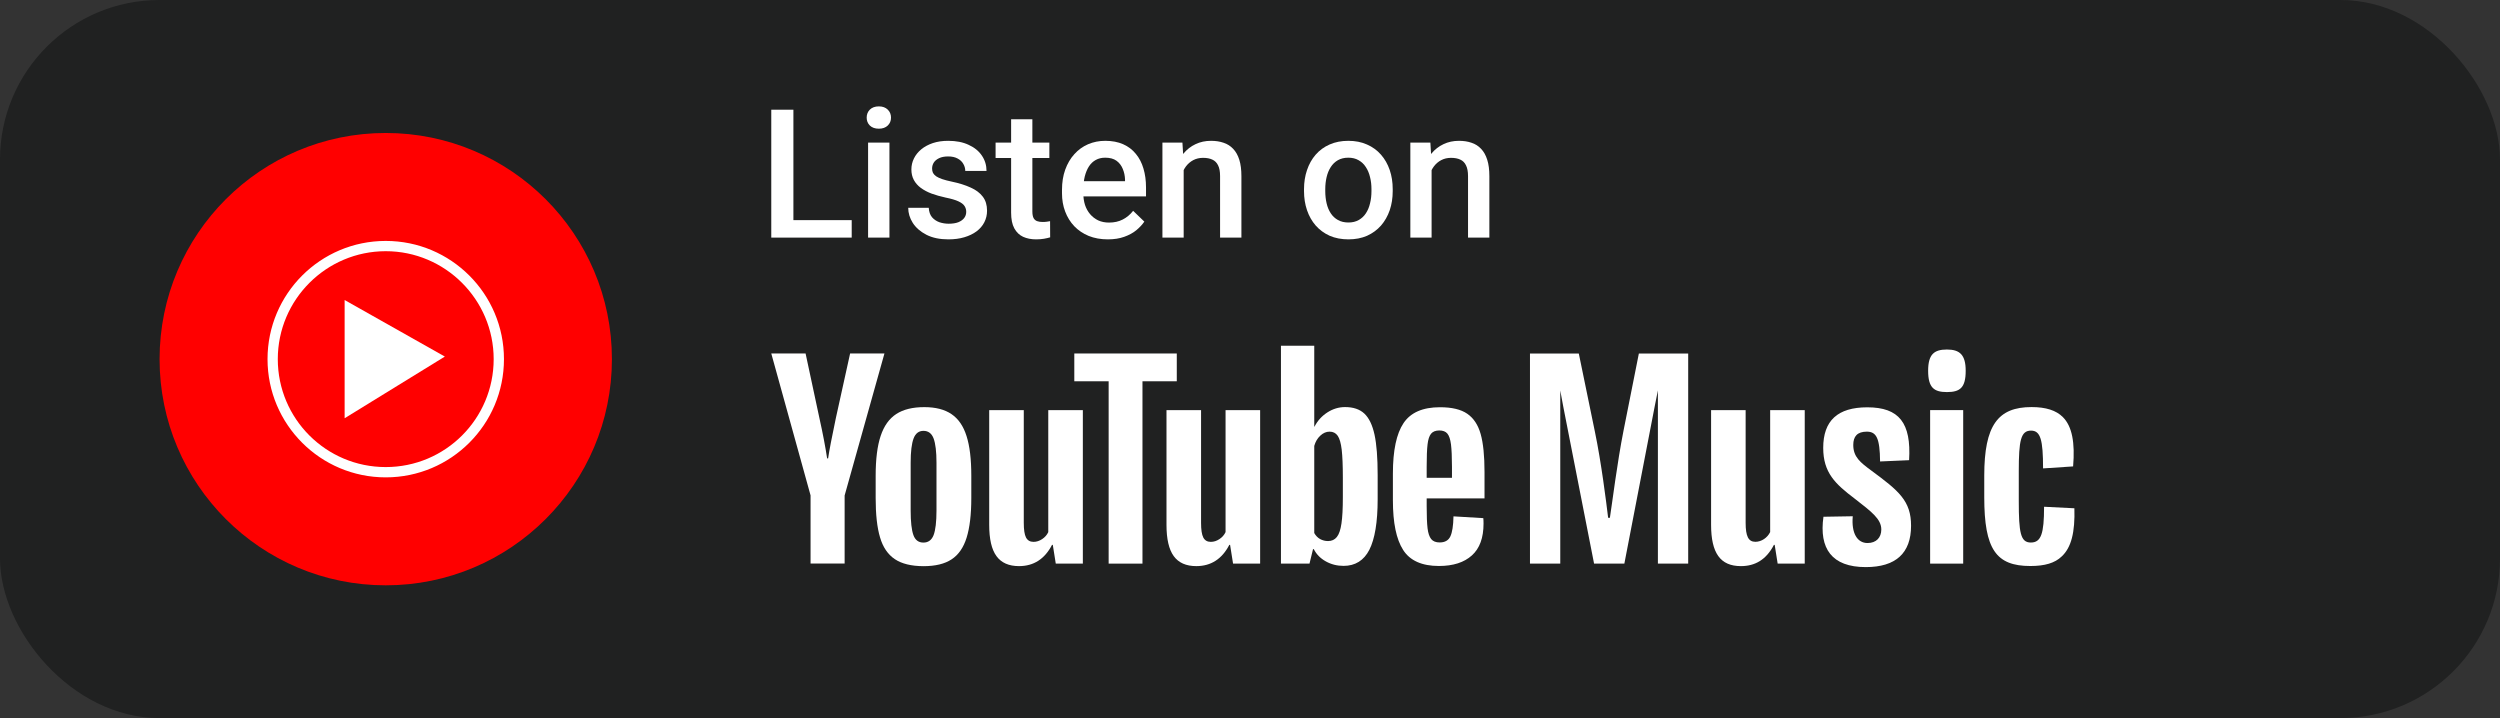 <svg width="94" height="27" viewBox="0 0 94 27" fill="none" xmlns="http://www.w3.org/2000/svg">
<rect x="0" y="0" width="94" height="27" fill="#333333" stroke="none"/>
<rect width="94" height="27" rx="6" fill="#202121"/>
<path d="M61.041 16.211C60.805 17.408 60.626 18.866 60.532 19.469H60.466C60.39 18.847 60.211 17.397 59.966 16.221L59.363 13.293H57.527V21.192H58.666V14.681L58.779 15.29L59.937 21.192H61.076L62.215 15.29L62.337 14.678V18.591V21.192H63.476V13.293H61.621L61.041 16.211Z" fill="white"/>
<path d="M66.558 20.005C66.455 20.221 66.228 20.372 66.003 20.372C65.74 20.372 65.636 20.165 65.636 19.657V15.42H64.337V19.732C64.337 20.796 64.685 21.286 65.458 21.286C65.985 21.286 66.409 21.05 66.7 20.486H66.728L66.84 21.192H67.858V15.42H66.558V20.005Z" fill="white"/>
<path d="M70.37 17.699C69.946 17.387 69.683 17.181 69.683 16.729C69.683 16.409 69.834 16.23 70.192 16.23C70.558 16.23 70.682 16.484 70.691 17.351L71.782 17.303C71.867 15.9 71.406 15.315 70.21 15.315C69.098 15.315 68.553 15.815 68.553 16.84C68.553 17.773 69.004 18.195 69.74 18.752C70.37 19.242 70.737 19.515 70.737 19.909C70.737 20.21 70.549 20.418 70.219 20.418C69.834 20.418 69.607 20.051 69.664 19.411L68.562 19.43C68.392 20.626 68.874 21.323 70.153 21.323C71.274 21.323 71.856 20.805 71.856 19.769C71.858 18.829 71.388 18.451 70.37 17.699Z" fill="white"/>
<path d="M73.816 15.42H72.573V21.192H73.816V15.42Z" fill="white"/>
<path d="M73.204 13.142C72.724 13.142 72.498 13.321 72.498 13.942C72.498 14.582 72.724 14.742 73.204 14.742C73.694 14.742 73.91 14.582 73.91 13.942C73.91 13.348 73.694 13.142 73.204 13.142Z" fill="white"/>
<path d="M77.997 19.111L76.857 19.054C76.857 20.071 76.745 20.399 76.358 20.399C75.972 20.399 75.906 20.033 75.906 18.836V17.715C75.906 16.558 75.982 16.191 76.367 16.191C76.725 16.191 76.819 16.539 76.819 17.612L77.949 17.537C78.024 16.643 77.912 16.031 77.563 15.682C77.309 15.428 76.924 15.306 76.387 15.306C75.126 15.306 74.608 15.985 74.608 17.885V18.694C74.608 20.652 75.051 21.282 76.341 21.282C76.887 21.282 77.263 21.17 77.517 20.925C77.884 20.589 78.024 20.005 77.997 19.111Z" fill="white"/>
<path d="M33.644 21.023C33.384 20.848 33.197 20.575 33.089 20.204C32.978 19.834 32.925 19.341 32.925 18.726V17.887C32.925 17.266 32.987 16.766 33.113 16.39C33.238 16.014 33.434 15.739 33.701 15.566C33.968 15.393 34.318 15.308 34.752 15.308C35.179 15.308 35.52 15.396 35.778 15.572C36.036 15.747 36.224 16.021 36.342 16.396C36.462 16.77 36.521 17.266 36.521 17.889V18.728C36.521 19.343 36.462 19.837 36.346 20.212C36.23 20.586 36.042 20.859 35.782 21.03C35.522 21.203 35.168 21.288 34.722 21.288C34.263 21.286 33.904 21.198 33.644 21.023ZM35.104 20.119C35.175 19.931 35.212 19.623 35.212 19.196V17.397C35.212 16.982 35.175 16.68 35.104 16.488C35.032 16.296 34.904 16.2 34.722 16.2C34.547 16.2 34.422 16.296 34.35 16.488C34.278 16.68 34.241 16.982 34.241 17.397V19.196C34.241 19.623 34.276 19.93 34.344 20.119C34.412 20.307 34.538 20.401 34.72 20.401C34.903 20.401 35.03 20.307 35.104 20.119Z" fill="white"/>
<path d="M53.643 18.739V19.03C53.643 19.4 53.654 19.679 53.676 19.863C53.698 20.047 53.744 20.184 53.813 20.269C53.881 20.354 53.988 20.396 54.133 20.396C54.327 20.396 54.462 20.32 54.533 20.169C54.605 20.018 54.644 19.767 54.651 19.415L55.772 19.482C55.778 19.531 55.781 19.601 55.781 19.688C55.781 20.221 55.636 20.621 55.343 20.884C55.051 21.148 54.639 21.281 54.104 21.281C53.464 21.281 53.014 21.08 52.758 20.678C52.5 20.276 52.373 19.655 52.373 18.814V17.806C52.373 16.939 52.506 16.307 52.773 15.909C53.04 15.511 53.495 15.312 54.143 15.312C54.589 15.312 54.93 15.393 55.169 15.557C55.407 15.721 55.575 15.973 55.673 16.32C55.77 16.665 55.818 17.142 55.818 17.75V18.739H53.643ZM53.807 16.309C53.741 16.39 53.697 16.525 53.676 16.709C53.654 16.893 53.643 17.175 53.643 17.551V17.966H54.594V17.551C54.594 17.181 54.581 16.901 54.557 16.709C54.532 16.517 54.487 16.383 54.421 16.303C54.355 16.224 54.253 16.185 54.115 16.185C53.975 16.187 53.873 16.228 53.807 16.309Z" fill="white"/>
<path d="M30.478 18.63L29 13.291H30.29L30.808 15.712C30.941 16.309 31.037 16.816 31.1 17.236H31.137C31.181 16.936 31.279 16.429 31.428 15.721L31.964 13.291H33.255L31.758 18.63V21.19H30.477V18.63H30.478Z" fill="white"/>
<path d="M40.715 15.42V21.192H39.697L39.585 20.486H39.557C39.281 21.019 38.866 21.286 38.315 21.286C37.931 21.286 37.649 21.161 37.467 20.91C37.284 20.66 37.194 20.267 37.194 19.732V15.42H38.494V19.659C38.494 19.917 38.521 20.099 38.578 20.21C38.636 20.32 38.73 20.374 38.861 20.374C38.973 20.374 39.082 20.339 39.185 20.27C39.288 20.202 39.366 20.114 39.415 20.007V15.42H40.715Z" fill="white"/>
<path d="M47.381 15.42V21.192H46.363L46.251 20.486H46.223C45.947 21.019 45.532 21.286 44.981 21.286C44.597 21.286 44.315 21.161 44.133 20.91C43.95 20.66 43.86 20.267 43.86 19.732V15.42H45.16V19.659C45.16 19.917 45.187 20.099 45.244 20.21C45.301 20.32 45.395 20.374 45.526 20.374C45.639 20.374 45.748 20.339 45.851 20.27C45.954 20.202 46.032 20.114 46.081 20.007V15.42H47.381Z" fill="white"/>
<path d="M44.247 14.336H42.957V21.192H41.685V14.336H40.394V13.291H44.247V14.336Z" fill="white"/>
<path d="M51.682 16.342C51.602 15.979 51.475 15.715 51.3 15.551C51.125 15.387 50.882 15.306 50.575 15.306C50.338 15.306 50.115 15.374 49.906 15.509C49.7 15.643 49.539 15.82 49.425 16.042H49.416V13H48.164V21.192H49.237L49.37 20.647H49.398C49.497 20.842 49.648 20.995 49.849 21.107C50.05 21.22 50.273 21.277 50.518 21.277C50.957 21.277 51.282 21.074 51.488 20.671C51.694 20.265 51.8 19.633 51.8 18.774V17.861C51.8 17.212 51.761 16.707 51.682 16.342ZM50.491 18.696C50.491 19.116 50.474 19.447 50.439 19.684C50.404 19.922 50.347 20.092 50.264 20.193C50.183 20.294 50.072 20.344 49.934 20.344C49.827 20.344 49.728 20.318 49.637 20.269C49.547 20.219 49.473 20.143 49.416 20.042V16.766C49.46 16.609 49.536 16.48 49.643 16.381C49.75 16.281 49.866 16.23 49.991 16.23C50.124 16.23 50.225 16.281 50.297 16.384C50.369 16.488 50.419 16.663 50.448 16.908C50.476 17.153 50.491 17.502 50.491 17.953V18.696Z" fill="white"/>
<path d="M12.734 15.894L17.212 13.445L12.734 10.996V15.894Z" fill="white"/>
<path d="M14.504 22.008C19.2 22.008 23.008 18.2 23.008 13.504C23.008 8.807 19.2 5 14.504 5C9.807 5 6 8.807 6 13.504C6 18.2 9.807 22.008 14.504 22.008Z" fill="#FF0000"/>
<path d="M14.504 9.445C16.736 9.445 18.562 11.262 18.562 13.504C18.562 15.746 16.746 17.562 14.504 17.562C12.262 17.562 10.445 15.746 10.445 13.504C10.445 11.262 12.271 9.445 14.504 9.445ZM14.504 9.059C12.049 9.059 10.059 11.049 10.059 13.504C10.059 15.958 12.049 17.949 14.504 17.949C16.958 17.949 18.949 15.958 18.949 13.504C18.949 11.049 16.958 9.059 14.504 9.059Z" fill="white"/>
<path d="M12.958 15.726L16.726 13.407L12.958 11.281V15.726Z" fill="white"/>
<path d="M32.024 8.277V8.934H29.6V8.277H32.024ZM29.832 4.125V8.934H29V4.125H29.832Z" fill="white"/>
<path d="M33.443 5.361V8.934H32.64V5.361H33.443ZM32.587 4.423C32.587 4.302 32.627 4.201 32.706 4.122C32.788 4.041 32.901 4 33.045 4C33.186 4 33.298 4.041 33.38 4.122C33.461 4.201 33.502 4.302 33.502 4.423C33.502 4.542 33.461 4.641 33.38 4.72C33.298 4.799 33.186 4.839 33.045 4.839C32.901 4.839 32.788 4.799 32.706 4.72C32.627 4.641 32.587 4.542 32.587 4.423Z" fill="white"/>
<path d="M36.33 7.966C36.33 7.887 36.31 7.816 36.27 7.752C36.231 7.686 36.154 7.626 36.042 7.573C35.931 7.52 35.768 7.472 35.551 7.428C35.361 7.386 35.186 7.337 35.027 7.279C34.87 7.22 34.736 7.148 34.623 7.065C34.51 6.981 34.423 6.882 34.361 6.768C34.299 6.653 34.268 6.521 34.268 6.371C34.268 6.226 34.3 6.088 34.364 5.958C34.428 5.828 34.52 5.714 34.639 5.615C34.759 5.516 34.904 5.438 35.074 5.38C35.246 5.323 35.438 5.295 35.651 5.295C35.951 5.295 36.209 5.345 36.423 5.447C36.64 5.546 36.805 5.681 36.92 5.853C37.035 6.022 37.093 6.214 37.093 6.427H36.294C36.294 6.333 36.269 6.245 36.221 6.163C36.174 6.079 36.104 6.012 36.009 5.962C35.914 5.909 35.794 5.882 35.651 5.882C35.514 5.882 35.4 5.904 35.309 5.948C35.221 5.99 35.154 6.045 35.11 6.114C35.068 6.182 35.047 6.257 35.047 6.338C35.047 6.398 35.058 6.452 35.08 6.5C35.105 6.546 35.144 6.589 35.2 6.629C35.255 6.666 35.33 6.701 35.425 6.734C35.522 6.768 35.644 6.799 35.79 6.83C36.064 6.887 36.299 6.961 36.496 7.052C36.695 7.14 36.847 7.254 36.953 7.395C37.06 7.534 37.113 7.71 37.113 7.923C37.113 8.082 37.078 8.227 37.01 8.359C36.944 8.489 36.846 8.603 36.718 8.699C36.59 8.794 36.436 8.868 36.257 8.921C36.08 8.974 35.882 9 35.66 9C35.336 9 35.06 8.943 34.835 8.828C34.609 8.712 34.438 8.563 34.321 8.382C34.206 8.2 34.149 8.01 34.149 7.814H34.921C34.93 7.962 34.971 8.08 35.044 8.168C35.119 8.254 35.212 8.316 35.322 8.356C35.435 8.393 35.551 8.412 35.67 8.412C35.814 8.412 35.935 8.393 36.032 8.356C36.129 8.316 36.203 8.264 36.254 8.197C36.305 8.129 36.33 8.052 36.33 7.966Z" fill="white"/>
<path d="M39.456 5.361V5.942H37.434V5.361H39.456ZM38.018 4.485H38.817V7.947C38.817 8.057 38.832 8.141 38.863 8.201C38.896 8.258 38.942 8.297 38.999 8.316C39.056 8.336 39.124 8.346 39.201 8.346C39.257 8.346 39.31 8.343 39.36 8.336C39.411 8.33 39.452 8.323 39.483 8.316L39.486 8.924C39.42 8.944 39.343 8.961 39.254 8.977C39.168 8.992 39.069 9 38.956 9C38.773 9 38.61 8.968 38.469 8.904C38.327 8.838 38.217 8.731 38.137 8.584C38.057 8.436 38.018 8.24 38.018 7.996V4.485Z" fill="white"/>
<path d="M41.655 9C41.389 9 41.15 8.957 40.935 8.871C40.723 8.783 40.542 8.661 40.392 8.505C40.243 8.348 40.13 8.164 40.05 7.953C39.97 7.742 39.931 7.514 39.931 7.269V7.137C39.931 6.858 39.971 6.605 40.053 6.378C40.135 6.151 40.249 5.957 40.395 5.797C40.541 5.634 40.713 5.509 40.912 5.423C41.111 5.338 41.326 5.295 41.558 5.295C41.815 5.295 42.039 5.338 42.231 5.423C42.424 5.509 42.583 5.63 42.709 5.787C42.837 5.941 42.932 6.125 42.994 6.338C43.058 6.552 43.09 6.787 43.09 7.045V7.385H40.319V6.814H42.301V6.751C42.297 6.608 42.268 6.474 42.215 6.348C42.164 6.223 42.086 6.121 41.98 6.044C41.873 5.967 41.732 5.929 41.555 5.929C41.422 5.929 41.304 5.957 41.2 6.015C41.099 6.07 41.014 6.15 40.945 6.256C40.877 6.361 40.824 6.489 40.786 6.639C40.751 6.786 40.733 6.952 40.733 7.137V7.269C40.733 7.426 40.754 7.571 40.796 7.705C40.84 7.838 40.904 7.953 40.988 8.052C41.072 8.151 41.174 8.229 41.293 8.287C41.413 8.342 41.548 8.369 41.701 8.369C41.893 8.369 42.065 8.331 42.215 8.254C42.365 8.177 42.496 8.068 42.606 7.927L43.027 8.333C42.95 8.445 42.849 8.553 42.725 8.657C42.602 8.758 42.45 8.84 42.271 8.904C42.094 8.968 41.889 9 41.655 9Z" fill="white"/>
<path d="M44.506 6.124V8.934H43.707V5.361H44.459L44.506 6.124ZM44.363 7.015L44.105 7.012C44.107 6.759 44.142 6.526 44.211 6.315C44.281 6.104 44.379 5.922 44.502 5.77C44.628 5.618 44.779 5.502 44.953 5.42C45.128 5.336 45.322 5.295 45.537 5.295C45.709 5.295 45.865 5.319 46.004 5.367C46.146 5.413 46.266 5.489 46.366 5.595C46.467 5.701 46.545 5.838 46.598 6.008C46.651 6.175 46.677 6.381 46.677 6.625V8.934H45.875V6.622C45.875 6.45 45.85 6.315 45.799 6.216C45.75 6.115 45.678 6.043 45.583 6.001C45.49 5.957 45.374 5.935 45.235 5.935C45.098 5.935 44.975 5.964 44.867 6.021C44.759 6.078 44.667 6.157 44.592 6.256C44.519 6.355 44.463 6.469 44.423 6.599C44.383 6.729 44.363 6.868 44.363 7.015Z" fill="white"/>
<path d="M49.031 7.187V7.111C49.031 6.853 49.069 6.614 49.144 6.394C49.219 6.172 49.327 5.979 49.469 5.816C49.612 5.651 49.787 5.524 49.993 5.433C50.2 5.341 50.435 5.295 50.696 5.295C50.959 5.295 51.193 5.341 51.398 5.433C51.606 5.524 51.782 5.651 51.925 5.816C52.069 5.979 52.178 6.172 52.254 6.394C52.329 6.614 52.366 6.853 52.366 7.111V7.187C52.366 7.445 52.329 7.683 52.254 7.904C52.178 8.124 52.069 8.316 51.925 8.482C51.782 8.644 51.607 8.772 51.402 8.865C51.196 8.955 50.963 9 50.702 9C50.439 9 50.204 8.955 49.996 8.865C49.79 8.772 49.616 8.644 49.472 8.482C49.328 8.316 49.219 8.124 49.144 7.904C49.069 7.683 49.031 7.445 49.031 7.187ZM49.83 7.111V7.187C49.83 7.348 49.847 7.5 49.88 7.643C49.913 7.786 49.965 7.911 50.036 8.019C50.106 8.127 50.197 8.212 50.308 8.273C50.418 8.335 50.55 8.366 50.702 8.366C50.85 8.366 50.978 8.335 51.087 8.273C51.197 8.212 51.288 8.127 51.358 8.019C51.429 7.911 51.481 7.786 51.514 7.643C51.55 7.5 51.567 7.348 51.567 7.187V7.111C51.567 6.952 51.55 6.803 51.514 6.662C51.481 6.519 51.428 6.392 51.355 6.282C51.285 6.172 51.194 6.086 51.083 6.024C50.975 5.961 50.846 5.929 50.696 5.929C50.545 5.929 50.415 5.961 50.304 6.024C50.196 6.086 50.106 6.172 50.036 6.282C49.965 6.392 49.913 6.519 49.88 6.662C49.847 6.803 49.83 6.952 49.83 7.111Z" fill="white"/>
<path d="M53.828 6.124V8.934H53.029V5.361H53.782L53.828 6.124ZM53.686 7.015L53.427 7.012C53.429 6.759 53.465 6.526 53.533 6.315C53.604 6.104 53.701 5.922 53.825 5.77C53.951 5.618 54.101 5.502 54.276 5.42C54.451 5.336 54.645 5.295 54.859 5.295C55.032 5.295 55.188 5.319 55.327 5.367C55.468 5.413 55.589 5.489 55.688 5.595C55.79 5.701 55.867 5.838 55.92 6.008C55.974 6.175 56 6.381 56 6.625V8.934H55.198V6.622C55.198 6.45 55.172 6.315 55.121 6.216C55.073 6.115 55.001 6.043 54.906 6.001C54.813 5.957 54.697 5.935 54.558 5.935C54.421 5.935 54.298 5.964 54.19 6.021C54.081 6.078 53.99 6.157 53.915 6.256C53.842 6.355 53.785 6.469 53.746 6.599C53.706 6.729 53.686 6.868 53.686 7.015Z" fill="white"/>
</svg>
